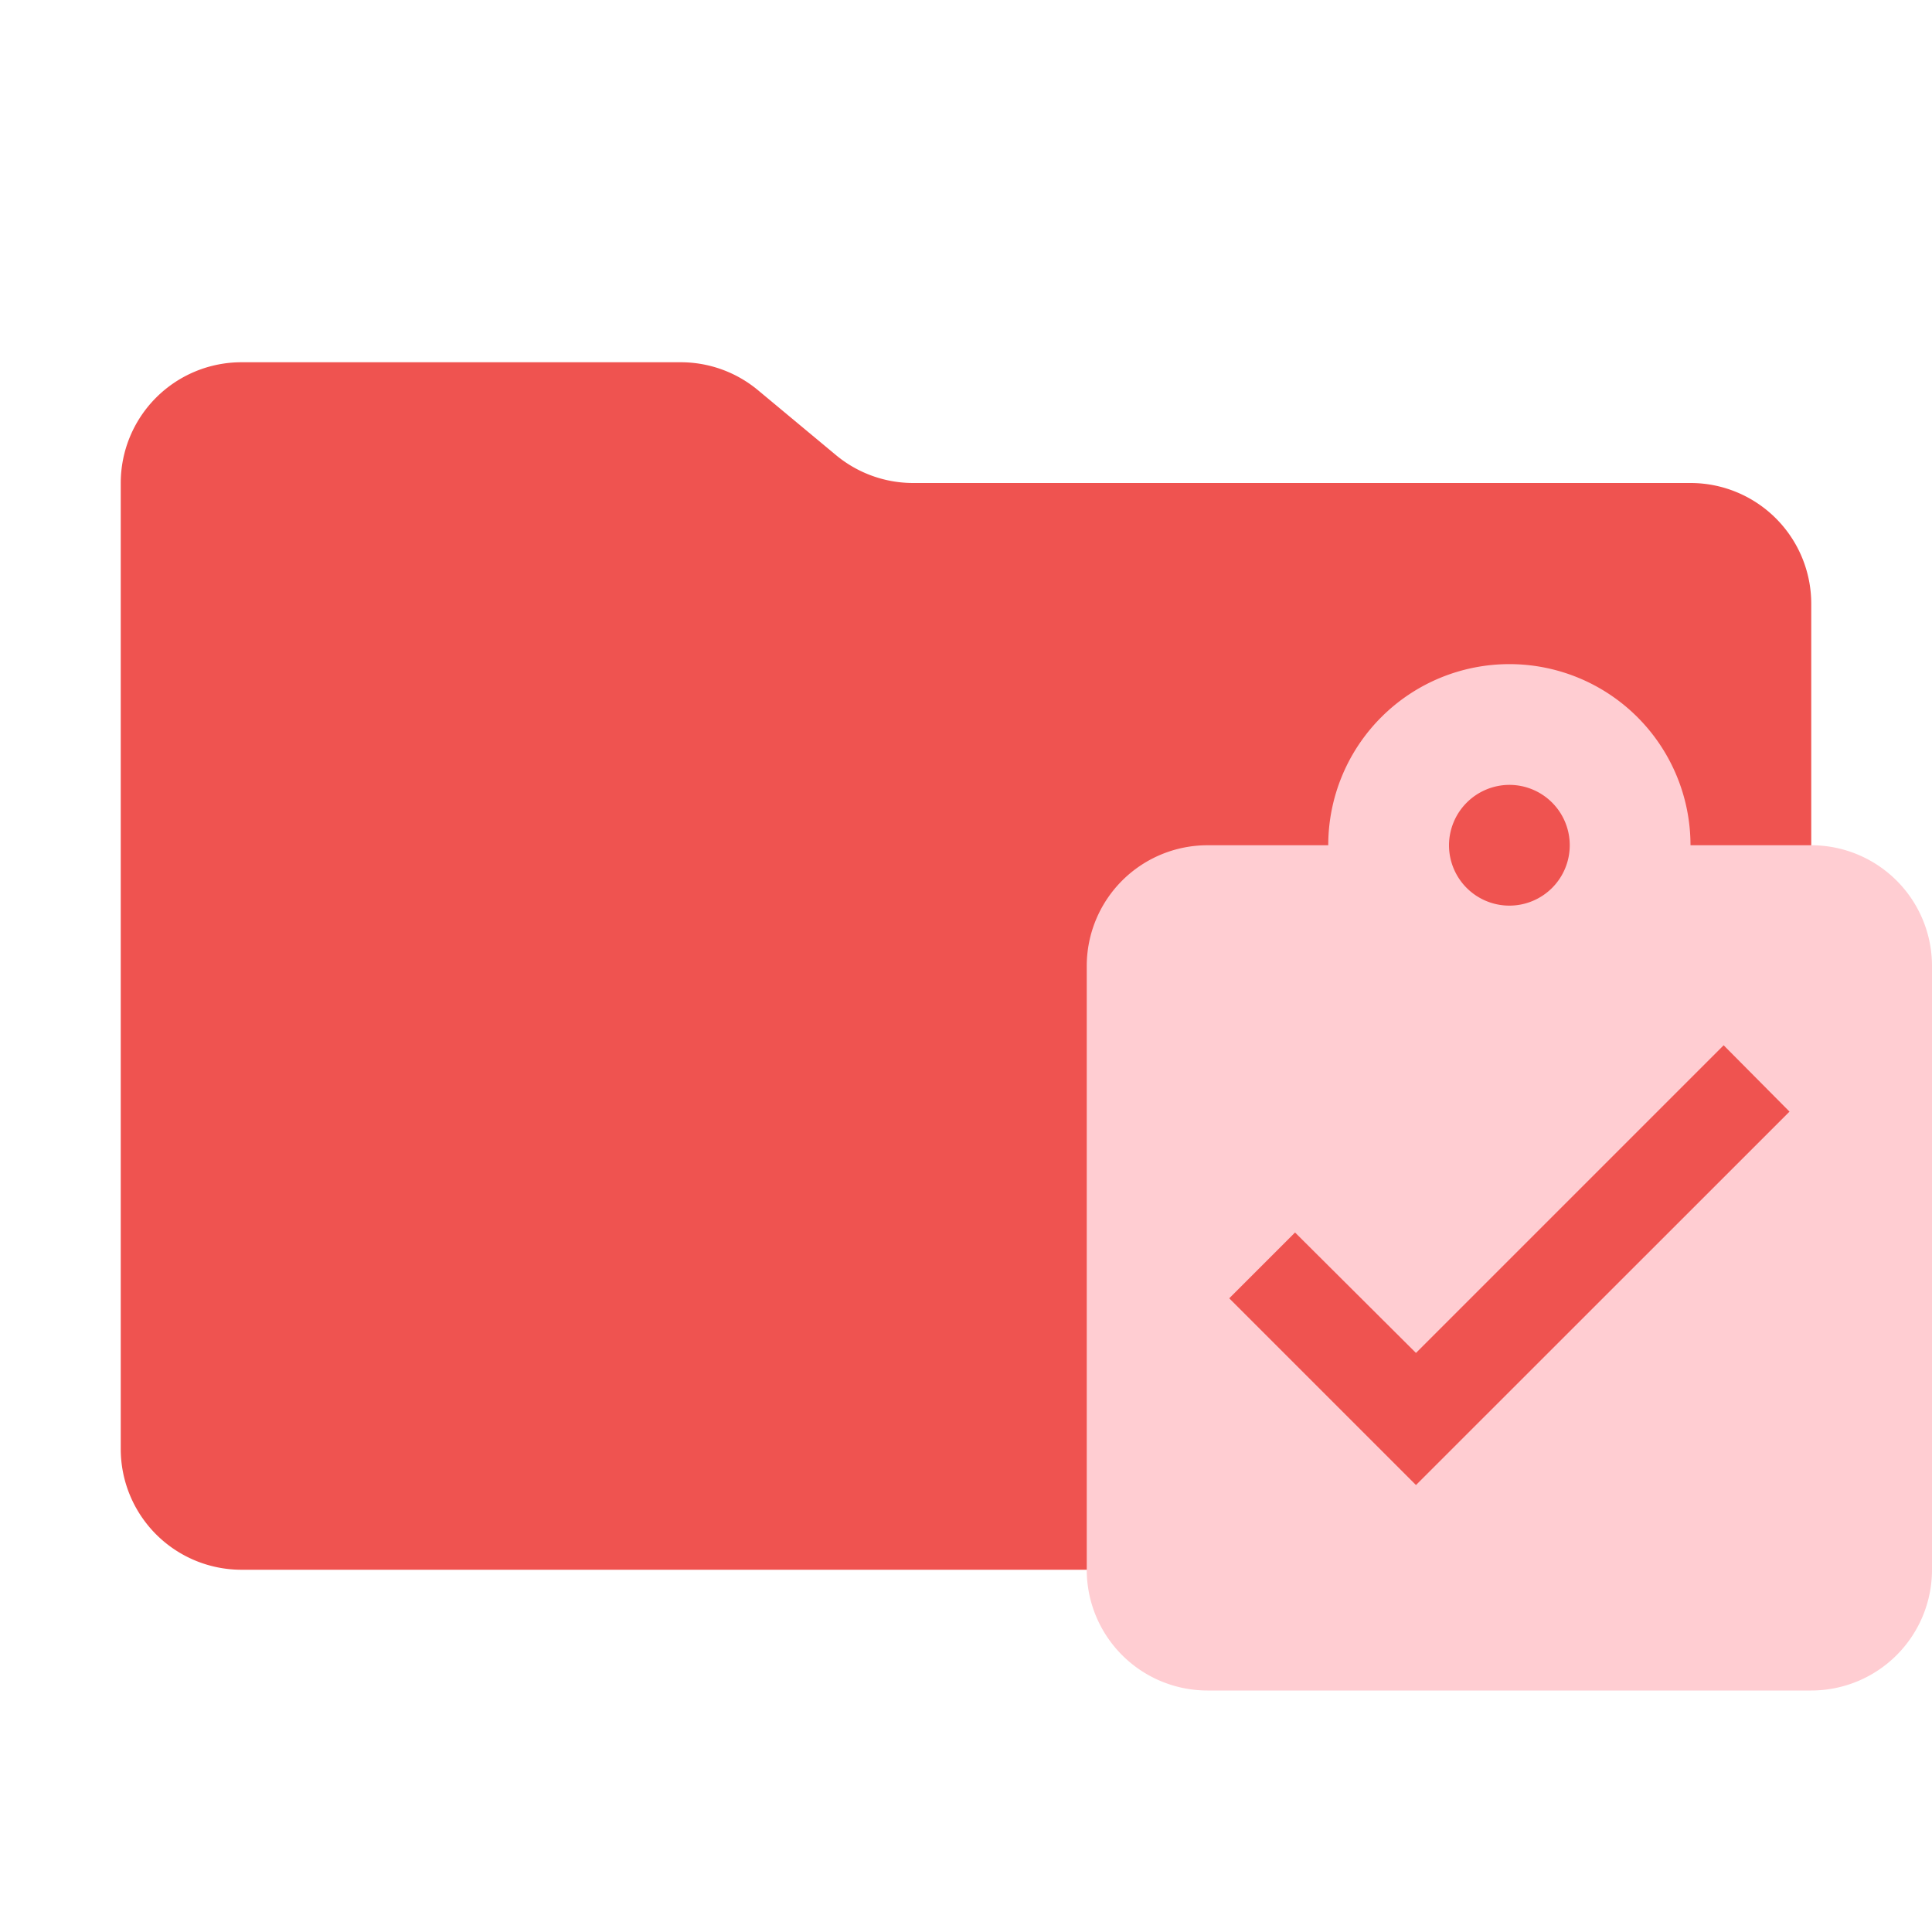 <svg xmlns="http://www.w3.org/2000/svg" viewBox="0 0 32 32"><path fill="#ef5350" d="m13.844 7.536-1.288-1.072A2 2 0 0 0 11.276 6H4a2 2 0 0 0-2 2v16a2 2 0 0 0 2 2h24a2 2 0 0 0 2-2V10a2 2 0 0 0-2-2H15.124a2 2 0 0 1-1.28-.464Z"/><path fill="#ffcdd2" fill-rule="evenodd" d="M30 14h-2a3 3 0 0 0-6 0h-2a2 2 0 0 0-2 2v10a2 2 0 0 0 2 2h10a2 2 0 0 0 2-2V16a2 2 0 0 0-2-2Zm-5-1a1 1 0 1 1-1 1 1.003 1.003 0 0 1 1-1Zm-1.547 11.597-3.093-3.093 1.09-1.09 2.003 1.995 5.096-5.096 1.091 1.099Z"/></svg>